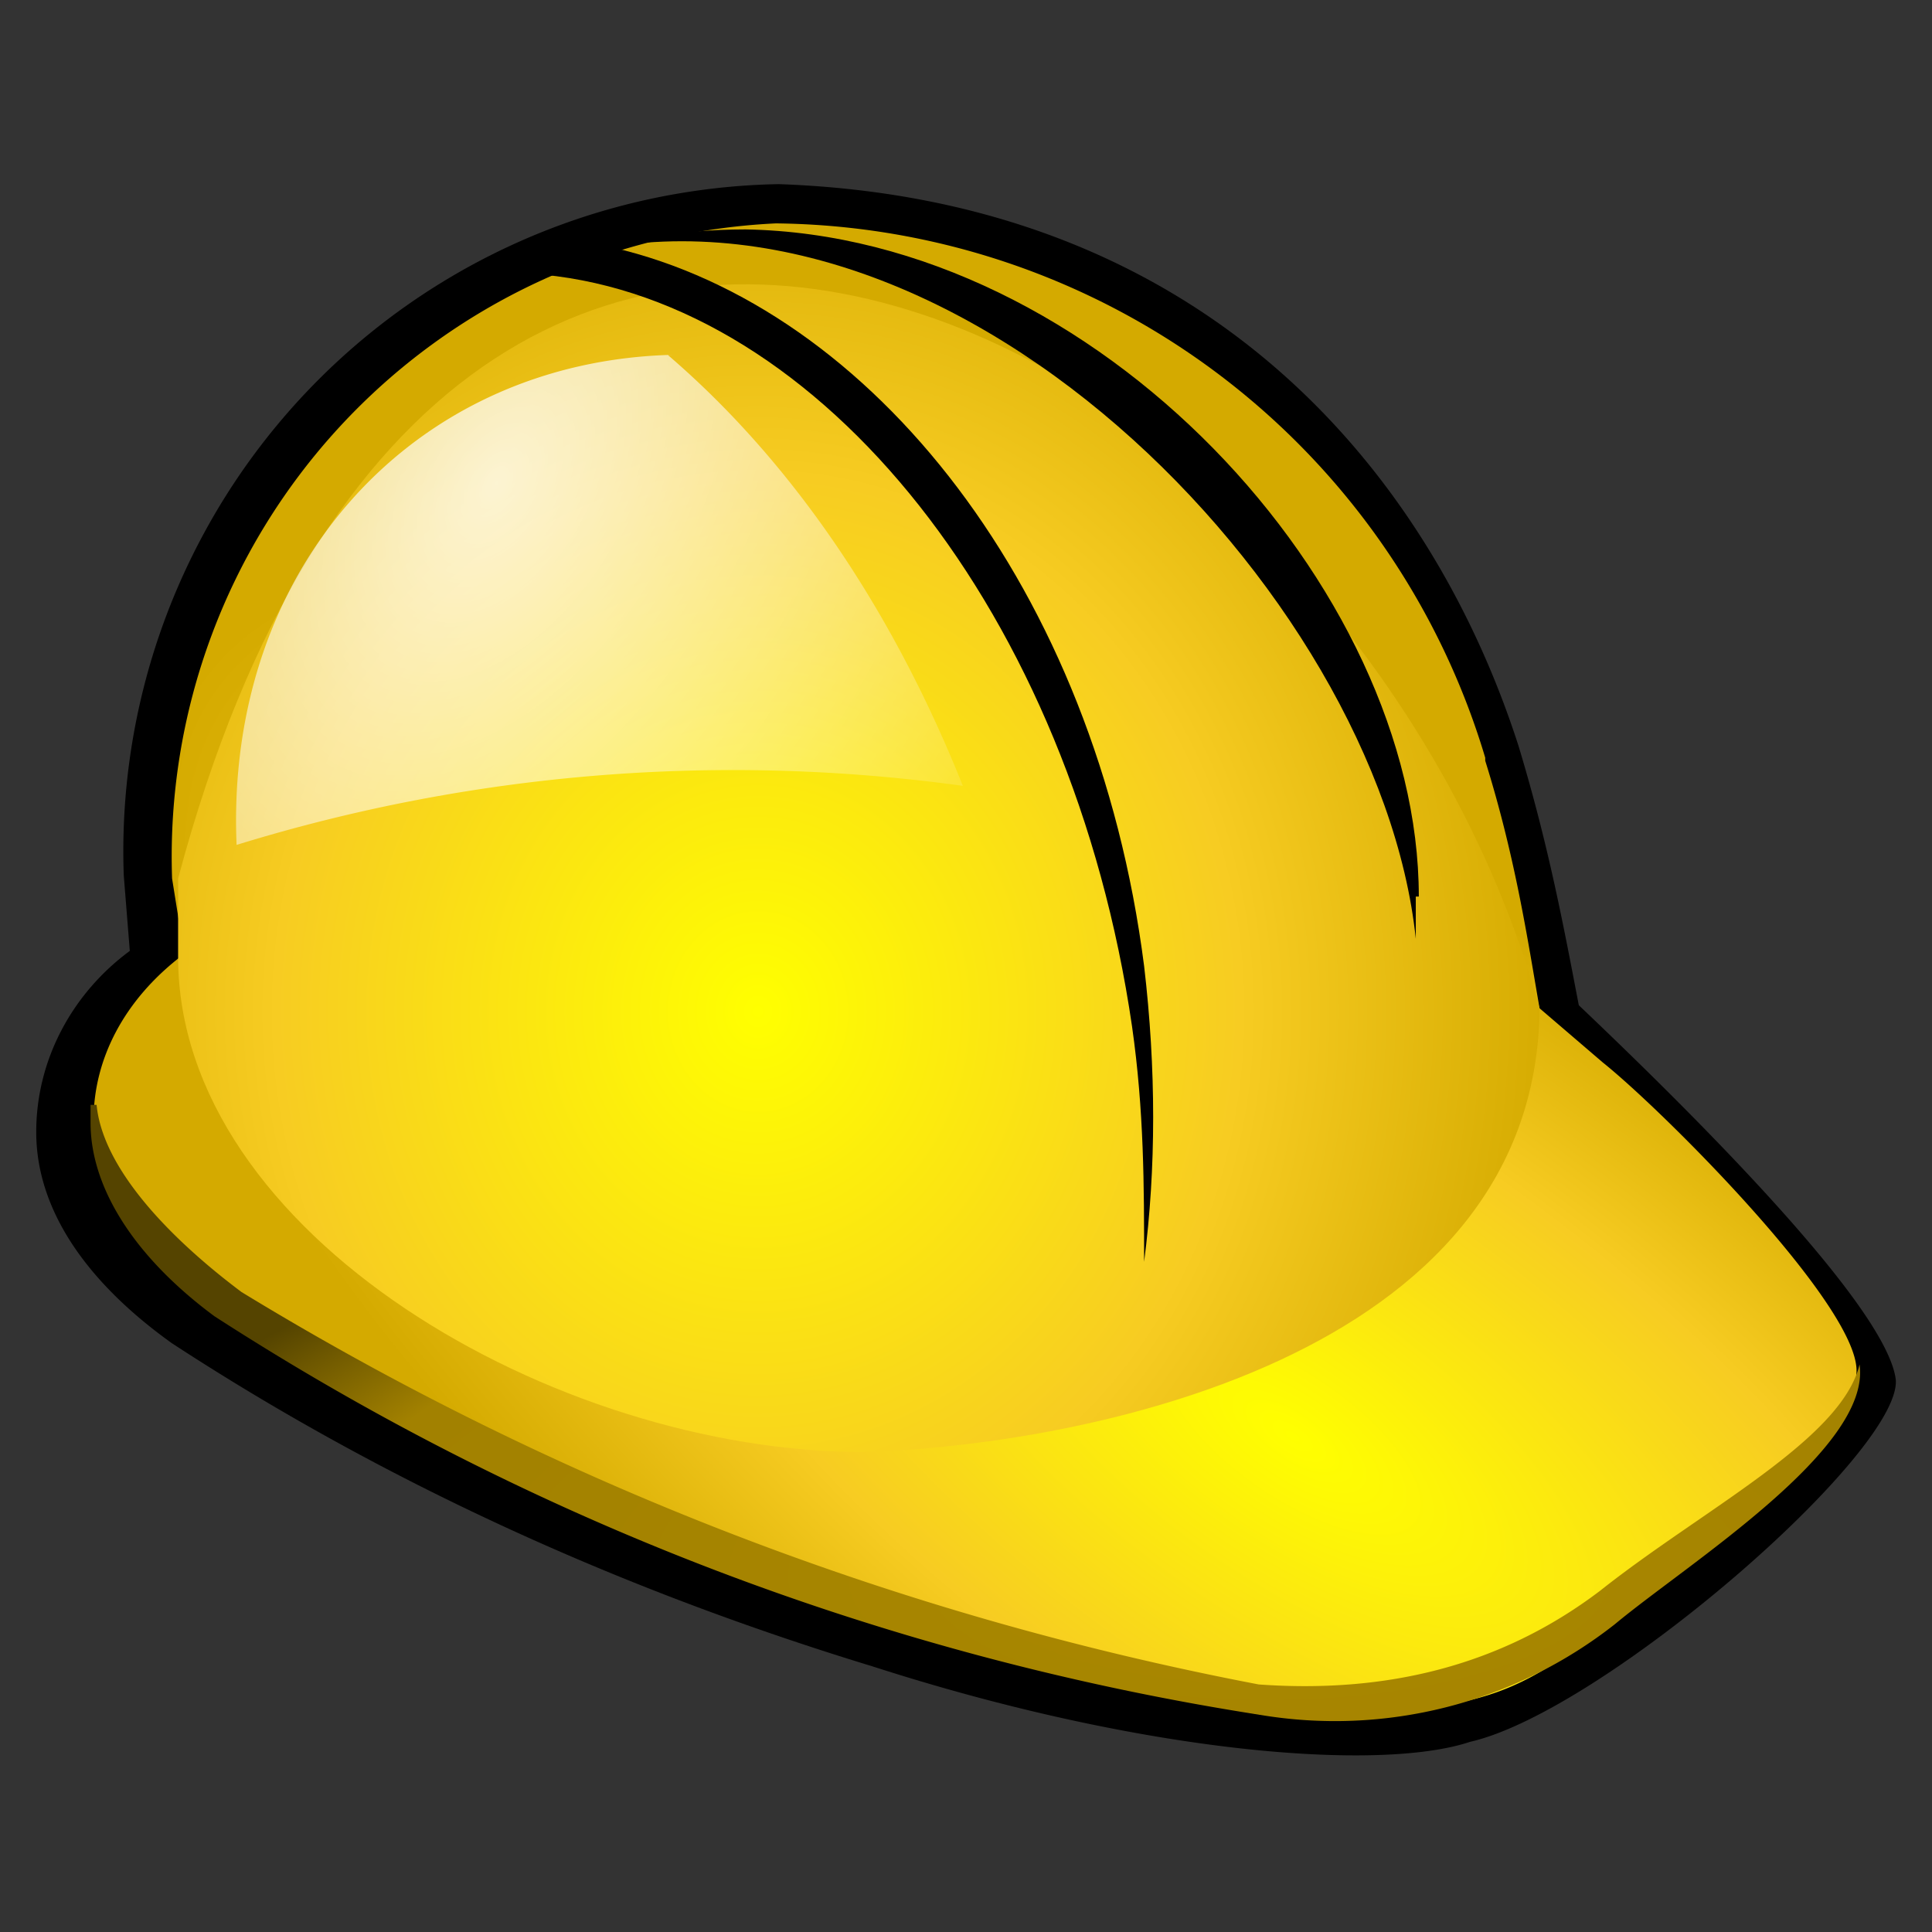 <svg xmlns="http://www.w3.org/2000/svg" xmlns:xlink="http://www.w3.org/1999/xlink" viewBox="0 0 64 64"><rect x="0" y="0" width="64" height="64" fill="#333333" stroke="none"/><defs><path id="A" fill-opacity=".8" d="M0 0h32v32H0z"/></defs><linearGradient id="B" gradientUnits="userSpaceOnUse"><stop offset="0" stop-color="#ff0"/><stop offset=".6" stop-color="#f7cc22"/><stop offset="1" stop-color="#d4aa00"/></linearGradient><radialGradient id="C" cx="282.7" cy="938.5" r="184.6" gradientTransform="matrix(-.196 -.137 -.059 .078 153.4 13)" xlink:href="#B"/><filter id="D" width="1" height="1" x="0" y="0"><feColorMatrix in="SourceGraphic" values="0 0 0 0 1 0 0 0 0 1 0 0 0 0 1 0 0 0 1 0"/></filter><radialGradient id="E" cx="413" cy="807.7" r="151.1" gradientTransform="matrix(-.176 0 0 .196 97.6 -124.9)" xlink:href="#B"/><radialGradient id="F" cx="306.1" cy="1055.1" r="184.6" gradientTransform="matrix(-.215 0 0 .078 107.6 -30.2)" gradientUnits="userSpaceOnUse"><stop offset="0" stop-color="#a80"/><stop offset=".8" stop-color="#a28100"/><stop offset="1" stop-color="#540"/></radialGradient><mask id="G"><g filter="url(#D)"><use fill-opacity=".5" xlink:href="#A"/></g></mask><radialGradient id="H" cx="478.2" cy="713.7" r="76.4" gradientTransform="matrix(-.12 .21 .13 .07 -27.3 -142.6)" gradientUnits="userSpaceOnUse"><stop offset="0" stop-color="#fff"/><stop offset="1" stop-color="#fff" stop-opacity="0"/></radialGradient><clipPath id="I"><use xlink:href="#A"/></clipPath><path d="M50.3 24.7c1 3.3 1.5 6 2 8.6 4 3.8 10.2 10 10.5 12.4.2 2.4-9.7 11-14.1 12-3 1-10.8.4-19.8-2.5-8.2-2.5-16-6-23.2-10.7-2.8-2-4.5-4.4-4.5-7 0-2.4 1.2-4.6 3.1-6L4.1 29A22.1 22.1 0 0125.8 6.1c14.2.5 21.6 9.6 24.5 18.6z"/><g transform="translate(.2 .1)"><path fill="url(#C)" d="M49 25.1c1 3.2 1.4 5.9 1.8 8.2l2.1 1.8c2 1.6 8.4 8 8.4 10.2 0 2.7-5.8 6.4-8.2 8.4-3.3 2.5-4.3 3-11.5 3A91 91 0 016.9 43.4c-2.6-2-4-3.9-4-6.4 0-2 1-4 3-5.5L5.5 29a21 21 0 0120-21.7A24.8 24.8 0 0149 25z"/><path fill="url(#E)" d="M50.8 33.3C50.7 45 35.4 47.8 28.4 48 18.2 48 5.7 40.8 5.7 31.6V29c9.2-34.5 39.1-17.5 45.1 4.3z"/><path fill="url(#F)" d="M3 36.5c.2 2.1 2.4 4.4 4.8 6.2a101 101 0 0033.7 13c4.2.3 8-.6 11.3-3.1 3.4-2.7 8-5 8.6-7.5.4 2.8-5.7 6.6-8.1 8.6a15 15 0 01-11.8 3A89 89 0 016.9 43.5c-2.7-2-4.1-4.3-4.1-6.4v-.6z"/></g><path d="M46.9 29.7v1.4C45.7 19.6 31.3 4.8 18.3 8.6c2-.6 4.1-1 6.4-1C36.3 7.8 47 19.4 47 29.7z"/><path d="M20.3 8.2c8.6 2 16 11.3 17.6 23.8.4 3.4.4 6.7 0 9.8 0-2.5 0-5-.4-7.8-2-13.7-10.3-24-19.5-24.9zm0 0"/><g clip-path="url(#I)" mask="url(#G)" transform="matrix(1.956 0 0 1.956 .6 .8)"><path fill="url(#H)" d="M11 5.6c2.1 1.8 3.8 4.3 5 7.3a28.5 28.5 0 00-12.3 1c-.2-4.7 3-8.2 7.4-8.3zm0 0"/></g></svg>